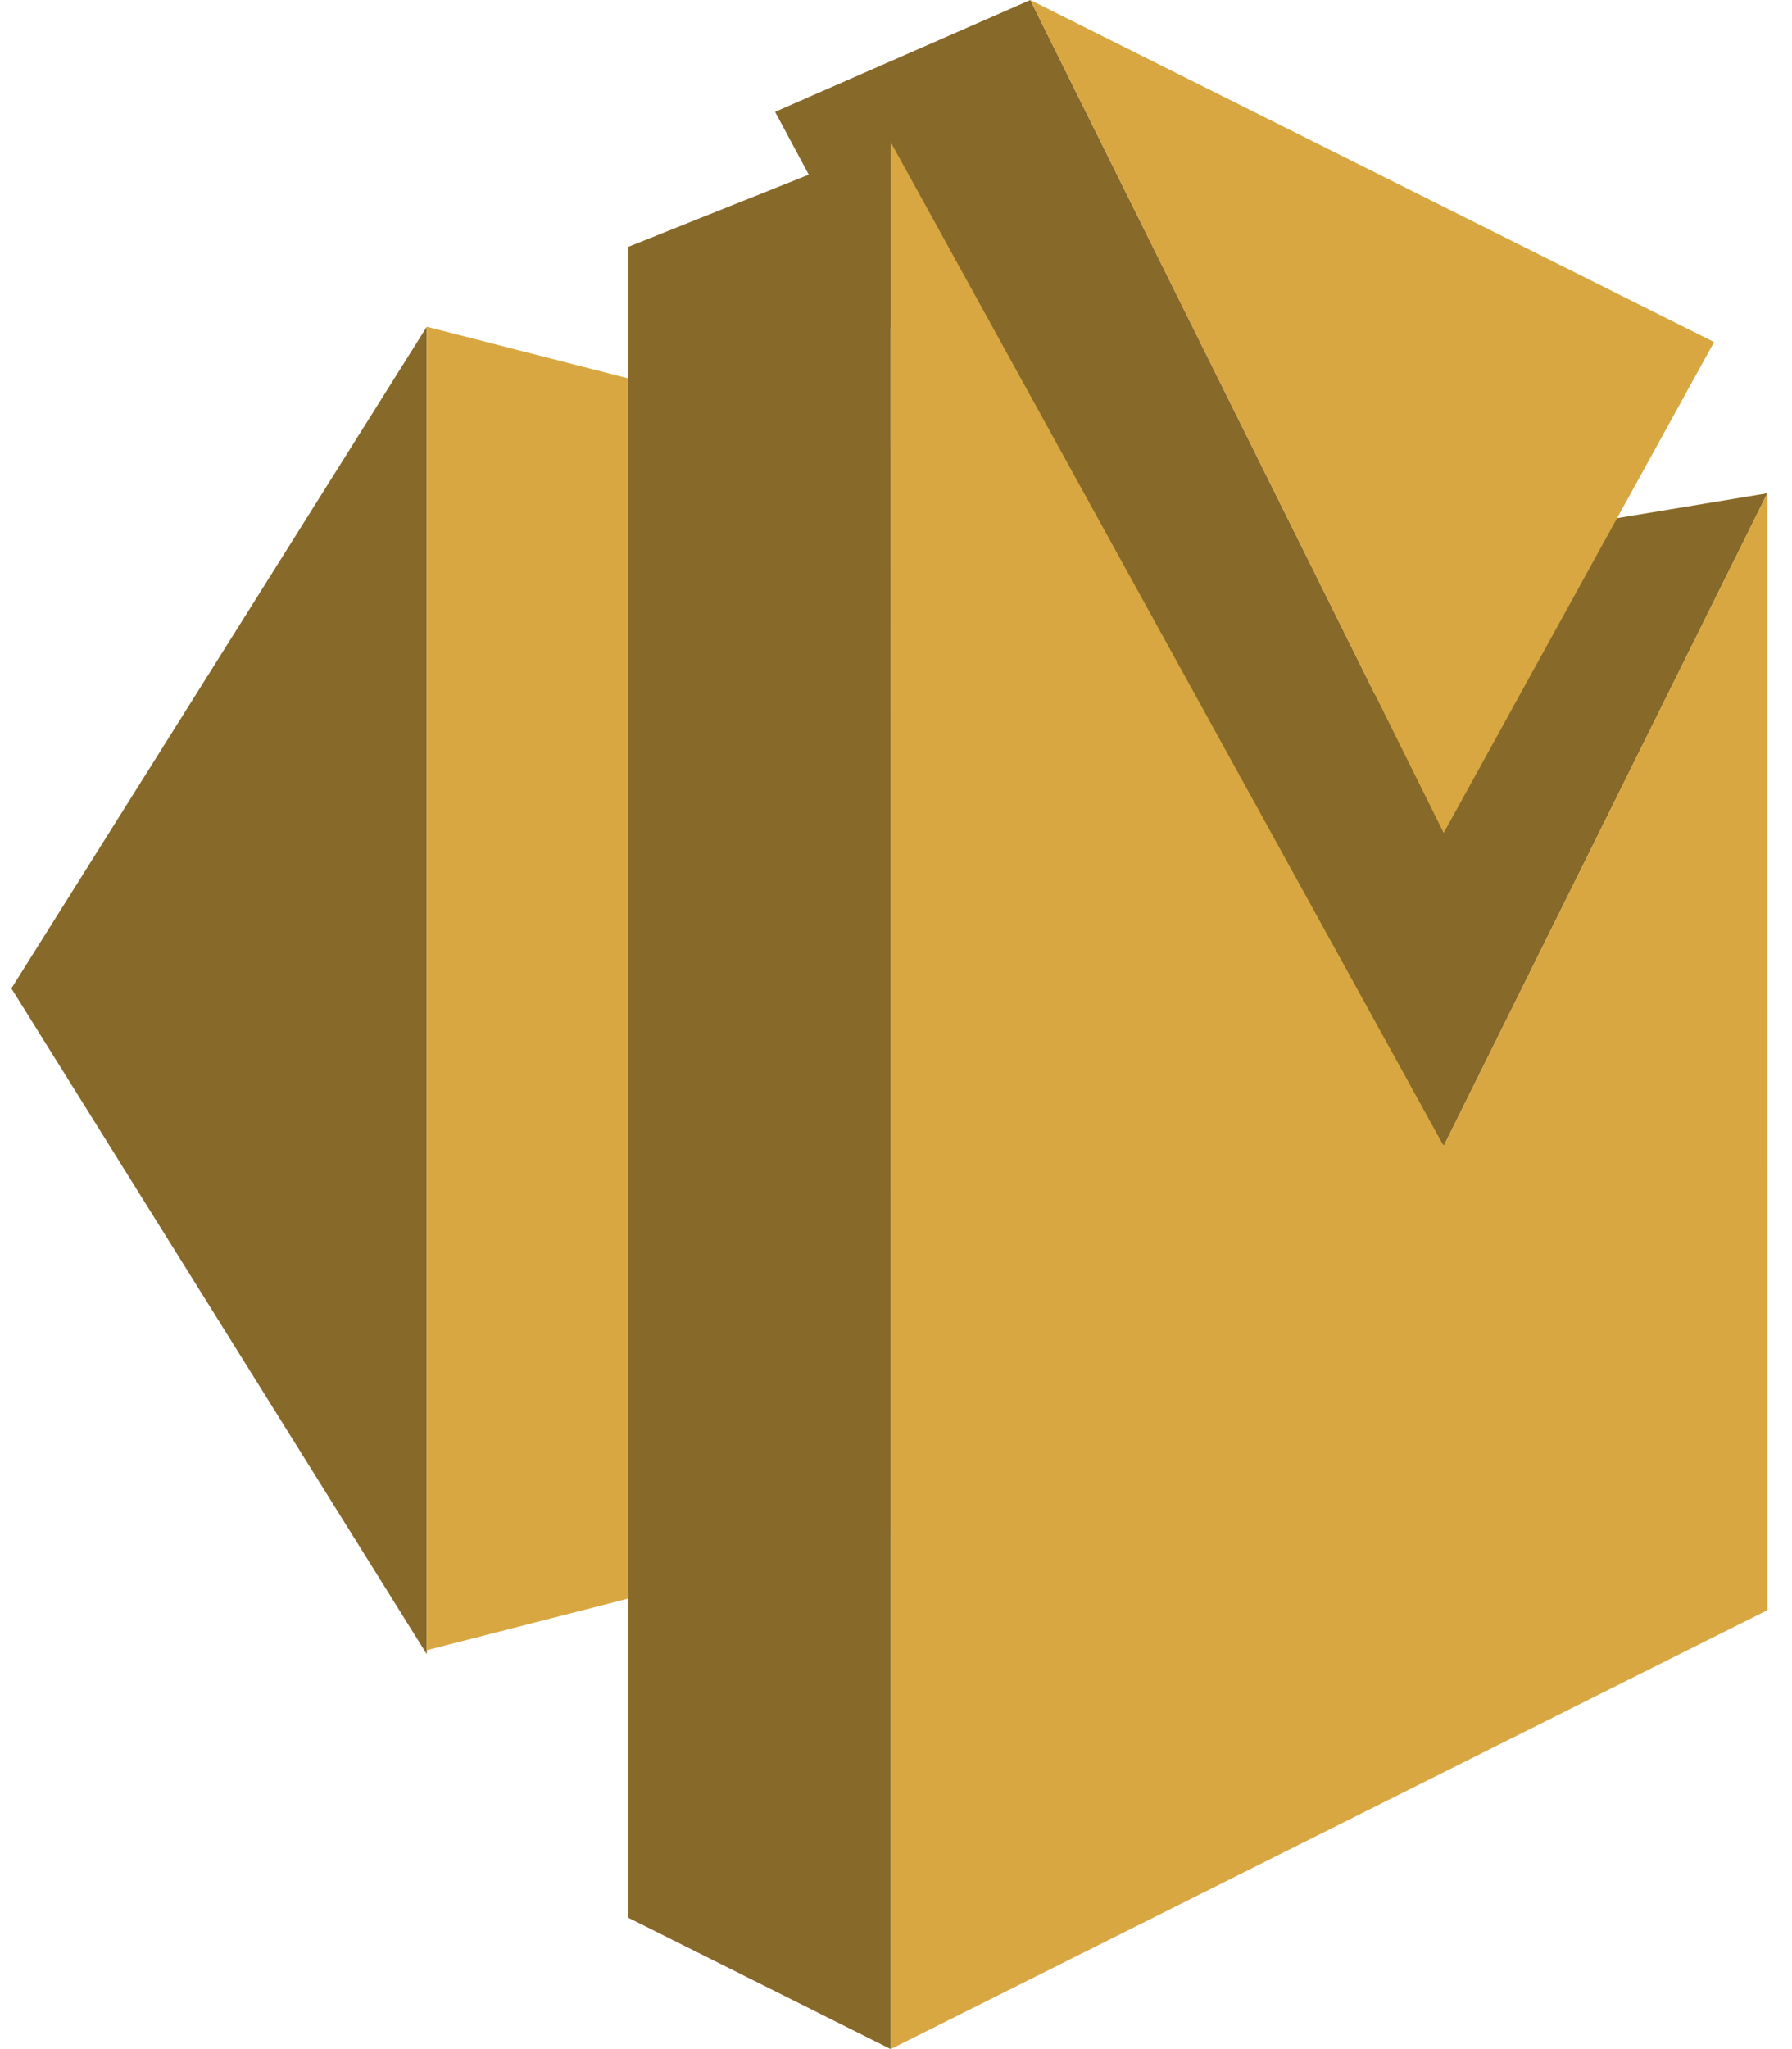 <svg width="63" height="72" viewBox="0 0 63 72" fill="none" xmlns="http://www.w3.org/2000/svg">
<path d="M15.005 11.48L0.4 34.73L15.005 58.127V11.48Z" fill="#876929"/>
<path d="M31.314 53.805L15.004 57.984V11.48L31.314 15.658V53.805Z" fill="#D9A741"/>
<path d="M43.195 29.451L50.755 40.268L62.133 17.332L54.271 18.632L43.195 29.451Z" fill="#876929"/>
<path d="M41.136 29.83L50.755 29.266L36.222 0L27.249 3.929L41.136 29.83Z" fill="#876929"/>
<path d="M36.222 0L60.261 12.019L50.755 29.267L36.222 0Z" fill="#D9A741"/>
<path d="M62.132 17.332L62.138 56.576L31.314 72L31.31 4.988L50.755 40.268L62.132 17.332Z" fill="#D9A741"/>
<path d="M31.31 4.988L31.314 72L22.082 67.381V8.675L31.306 4.988H31.31Z" fill="#876929"/>
</svg>
